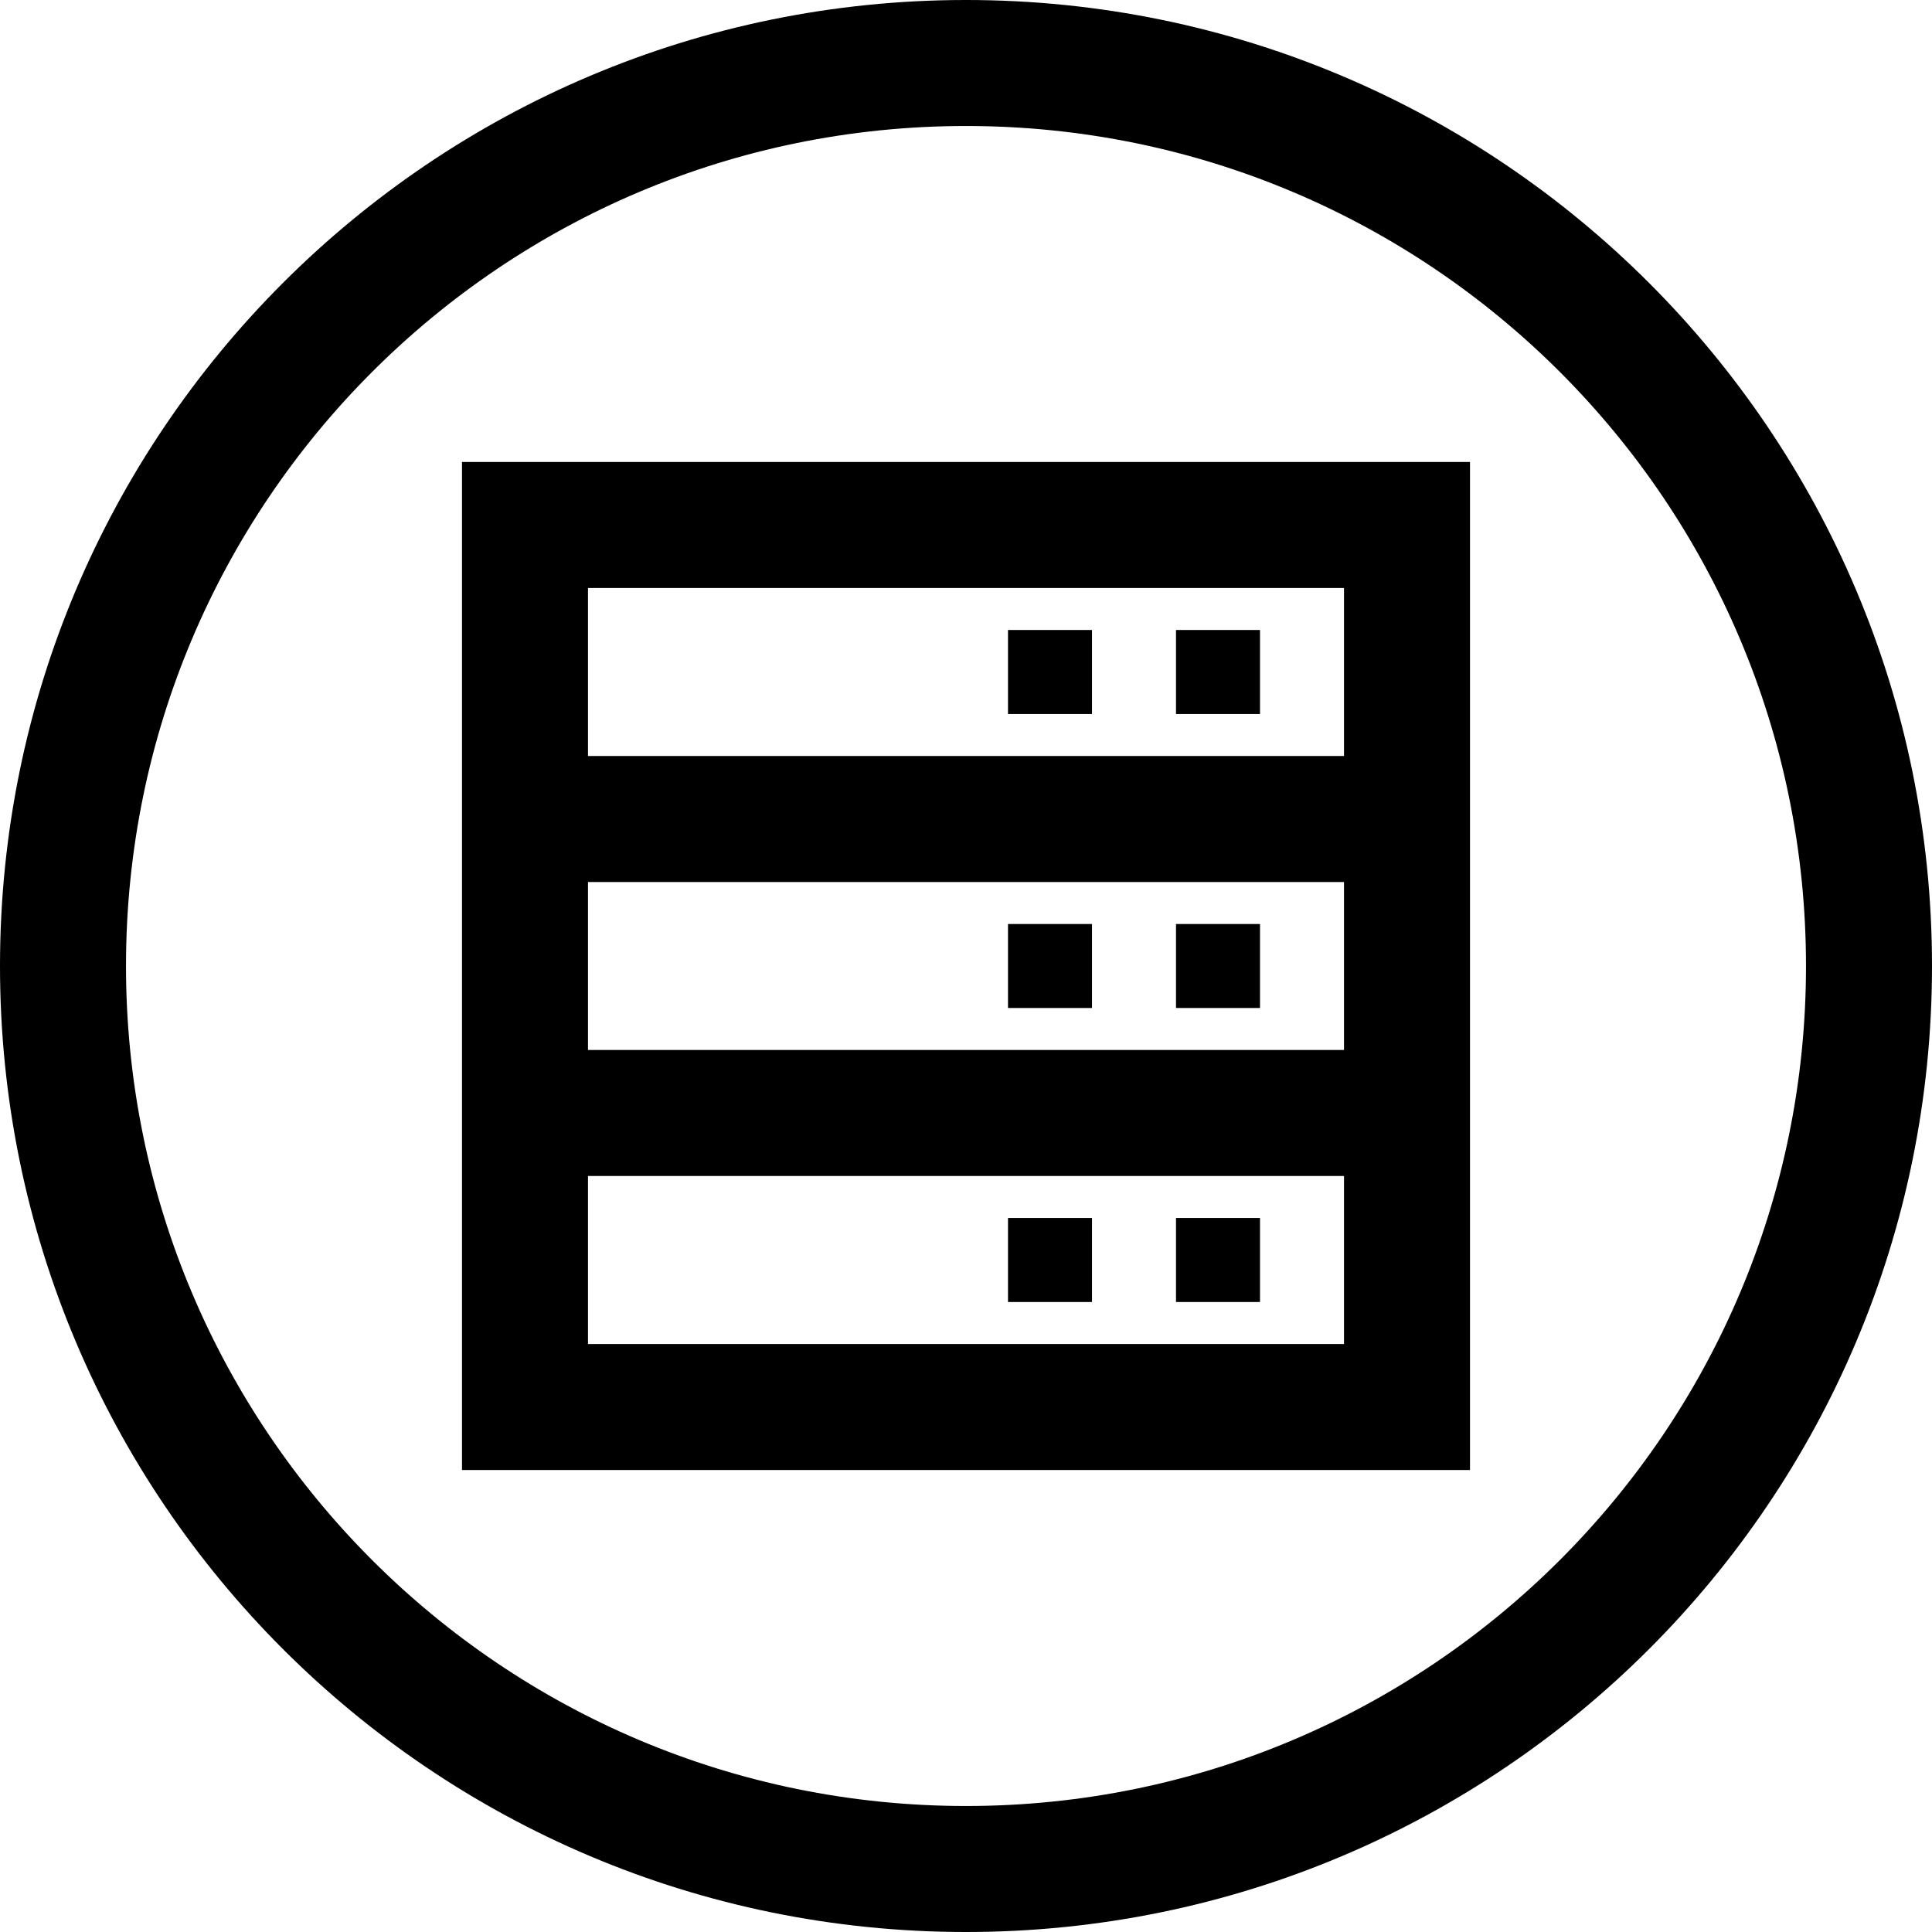 <svg width="46" height="46" viewBox="0 0 46 46" fill="none" xmlns="http://www.w3.org/2000/svg">
<path fill-rule="evenodd" clip-rule="evenodd" d="M43 23C43 34.046 34.046 43 23 43C11.954 43 3 34.046 3 23C3 11.954 11.954 3 23 3C34.046 3 43 11.954 43 23ZM46 23C46 35.703 35.703 46 23 46C10.297 46 0 35.703 0 23C0 10.297 10.297 0 23 0C35.703 0 46 10.297 46 23ZM14 18V14H32V18H14ZM11 18V11H35V18V21V25V28V35H11V28V25V21V18ZM14 32V28H32V32H14ZM28 29H30V31H28V29ZM32 21V25H14V21H32ZM26 29H24V31H26V29ZM28 22H30V24H28V22ZM26 22H24V24H26V22ZM28 15H30V17H28V15ZM26 15H24V17H26V15Z" fill="black"/>
</svg>
